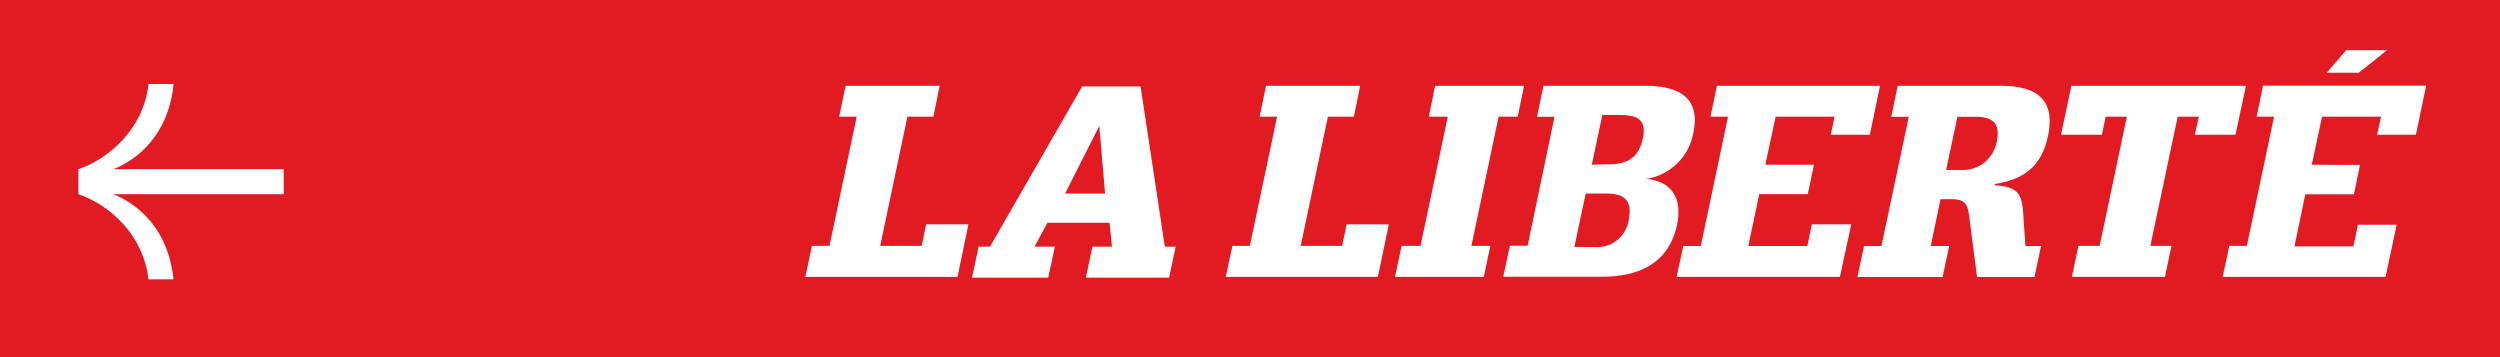 <svg width="448" height="64" viewBox="0 0 448 64" fill="none" xmlns="http://www.w3.org/2000/svg">
	<path d="M448 0H0V64H448V0Z" fill="#E21B22"/>
	<path fill-rule="evenodd" clip-rule="evenodd" d="M417.408 29.54H422.911L421.824 34.815H413.108L411.165 44.151H421.732L422.541 40.276H429.478L427.489 49.613H398.31L399.489 44.058H402.633L407.512 20.904H404.391L405.524 15.349H434.773L432.923 24.148H425.986L426.68 20.904H416.113L414.264 29.516L417.408 29.54ZM420.414 9H427.744L422.68 13.038H416.946L420.414 9ZM173.543 40.206H165.96L165.173 44.058H157.728L162.607 20.904H167.254L168.387 15.372H151.532L150.376 20.904H153.52L148.641 44.058H145.497L144.318 49.613H171.578L173.543 40.206ZM187.695 39.926H198.84L199.256 44.198H195.764L194.585 49.753H209.499L210.678 44.198H208.736L204.389 15.489H193.915L177.406 44.198H175.371L174.192 49.753H187.834L189.036 44.198H185.383L187.695 39.926ZM190.863 34.675L196.99 22.561L198.03 34.675H190.863ZM241.313 40.206H248.874L246.909 49.613H219.648L220.851 44.058H223.972L228.851 20.904H225.729L226.862 15.372H243.741L242.608 20.904H237.961L233.082 44.058H240.504L241.313 40.206ZM256.042 20.904H259.441L254.562 44.058H251.164L249.984 49.613H265.892L267.071 44.058H263.672L268.551 20.904H271.973L273.106 15.372H257.175L256.042 20.904ZM278.563 20.927H275.442L276.575 15.372H294.933C300.575 15.372 304.783 17.333 303.465 23.705C303.107 25.832 302.087 27.789 300.553 29.291C299.019 30.794 297.05 31.764 294.933 32.06C299.558 32.411 301.523 35.515 300.529 40.253C299.049 47.255 293.592 49.589 287.141 49.589H269.384L270.563 44.034H273.754L278.563 20.927ZM285.685 44.268C287.102 44.403 288.518 44 289.655 43.136C290.793 42.273 291.57 41.011 291.835 39.599C292.598 35.982 291.234 34.675 287.719 34.675H284.158L282.124 44.244L285.685 44.268ZM288.205 29.446C291.557 29.446 293.638 28.349 294.401 24.778C295.164 21.207 293.13 20.6 290.101 20.6H287.141L285.245 29.516L288.205 29.446ZM325.061 29.516H319.558H316.344L318.193 20.904H328.76L328.066 24.148H335.072L336.899 15.372H307.673L306.517 20.904H309.661L304.783 44.081H301.638L300.459 49.613H329.708L331.743 40.206H324.667L323.881 44.081H313.292L315.257 34.791H318.471H323.951L325.061 29.516ZM352.945 39.296C352.667 36.962 352.482 35.702 349.823 35.702H347.742L345.985 44.081H349.291L348.112 49.636H332.852L334.031 44.081H337.153L342.054 20.927H338.91L340.066 15.372H358.563C365.245 15.372 368.321 18.056 367.003 24.358C365.87 29.773 362.725 32.154 357.477 32.971V33.181C361.222 33.508 362.309 34.325 362.54 38.059L362.956 44.081H365.754L364.575 49.636H354.286L352.945 39.296ZM351.326 30.45C352.84 30.561 354.342 30.102 355.541 29.163C356.74 28.224 357.553 26.87 357.823 25.362C358.494 22.164 357.13 20.927 354.17 20.927H350.771L348.736 30.45H351.326ZM390.241 20.904H394.033L393.316 24.148H400.599L402.472 15.372H371.188L369.339 24.148H376.645L377.339 20.904H381.131L376.252 44.058H372.46L371.281 49.613H387.952L389.131 44.058H385.339L390.241 20.904ZM14.051 34.801V30.313C19.436 28.515 25.716 23.131 26.618 15.057H31.105C30.204 24.028 24.82 28.515 20.332 30.313H50.844V34.801H20.309C24.797 36.585 30.181 41.082 31.082 50.057H26.594C25.716 41.978 19.436 36.594 14.051 34.801Z" fill="white"/>
</svg>